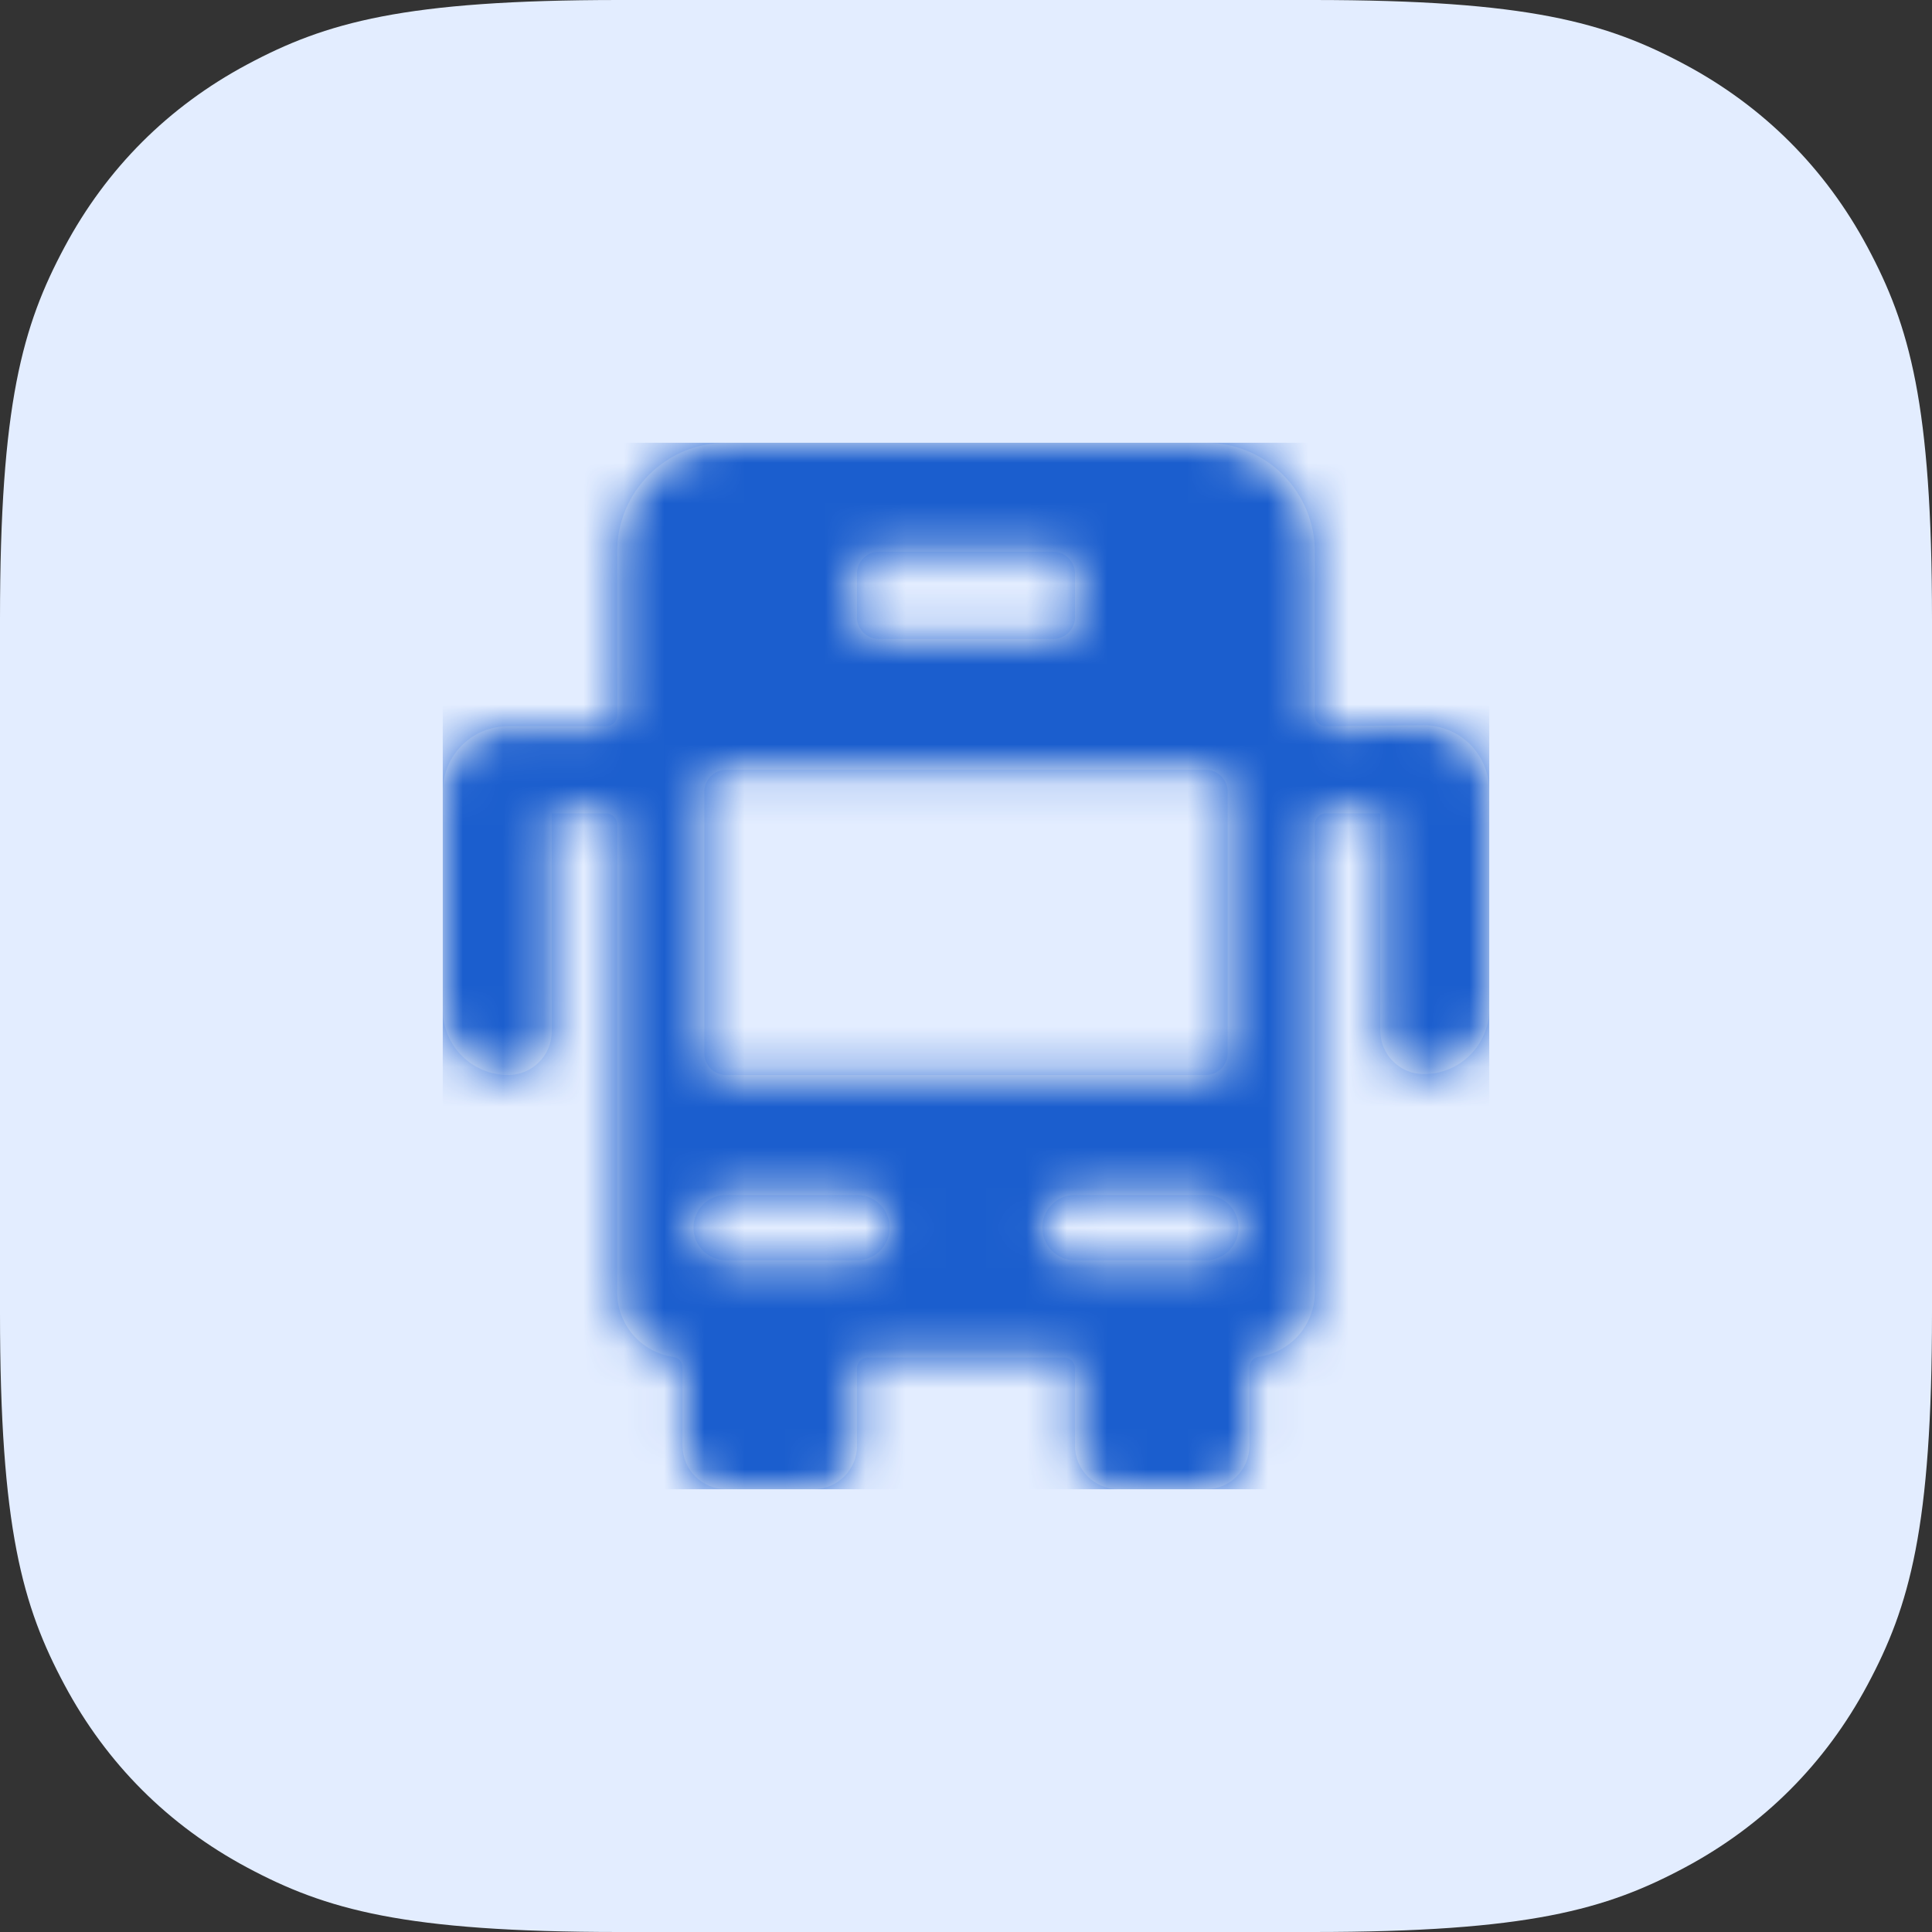 <?xml version="1.0" encoding="UTF-8"?>
<svg width="48px" height="48px" viewBox="0 0 48 48" version="1.1" xmlns="http://www.w3.org/2000/svg" xmlns:xlink="http://www.w3.org/1999/xlink">
    <rect x="0" y="0" width="48" height="48" fill="#333333" stroke="none"/>
    <title>Section / Categories / Transportation 1</title>
    <defs>
        <path d="M21.94,7.042 C21.867,7.042 21.798,7.013 21.746,6.962 C21.695,6.911 21.666,6.841 21.667,6.769 L21.667,2.708 C21.667,1.99 21.381,1.301 20.873,0.793 C20.366,0.285 19.677,0 18.958,0 L7.042,0 C5.546,0 4.333,1.213 4.333,2.708 L4.333,6.771 C4.333,6.92 4.212,7.042 4.062,7.042 L1.625,7.042 C0.728,7.042 0,7.769 0,8.667 L0,14.083 C0,14.981 0.728,15.708 1.625,15.708 C2.223,15.708 2.708,15.223 2.708,14.625 L2.708,9.208 L4.062,9.208 C4.212,9.208 4.333,9.33 4.333,9.479 L4.333,21.102 C4.334,21.91 4.927,22.595 5.726,22.71 C5.86,22.729 5.959,22.844 5.958,22.979 L5.958,24.917 C5.958,25.515 6.443,26 7.042,26 L9.208,26 C9.807,26 10.292,25.515 10.292,24.917 L10.292,22.998 C10.291,22.926 10.32,22.857 10.371,22.806 C10.422,22.755 10.491,22.727 10.562,22.727 L15.438,22.727 C15.509,22.727 15.578,22.755 15.629,22.806 C15.68,22.857 15.709,22.926 15.708,22.998 L15.708,24.917 C15.708,25.515 16.193,26 16.792,26 L18.958,26 C19.557,26 20.042,25.515 20.042,24.917 L20.042,22.979 C20.042,22.844 20.14,22.73 20.273,22.71 C21.073,22.595 21.666,21.91 21.667,21.102 L21.667,9.479 C21.667,9.33 21.788,9.208 21.938,9.208 L23.292,9.208 L23.292,14.602 C23.292,15.201 23.777,15.686 24.375,15.686 C25.272,15.686 26,14.958 26,14.061 L26,8.644 C26,7.746 25.272,7.019 24.375,7.019 L21.94,7.042 Z M18.958,8.125 C19.257,8.125 19.5,8.368 19.5,8.667 L19.5,15.167 C19.5,15.466 19.257,15.708 18.958,15.708 L7.042,15.708 C6.743,15.708 6.5,15.466 6.5,15.167 L6.5,8.667 C6.5,8.368 6.743,8.125 7.042,8.125 L18.958,8.125 Z M10.292,4.333 L10.292,3.25 C10.292,2.951 10.534,2.708 10.833,2.708 L15.167,2.708 C15.466,2.708 15.708,2.951 15.708,3.25 L15.708,4.333 C15.708,4.632 15.466,4.875 15.167,4.875 L10.833,4.875 C10.534,4.875 10.292,4.632 10.292,4.333 Z M11.104,19.5 C11.104,19.949 10.74,20.312 10.292,20.312 L7.042,20.312 C6.593,20.312 6.229,19.949 6.229,19.5 C6.229,19.051 6.593,18.688 7.042,18.688 L10.292,18.688 C10.74,18.688 11.104,19.051 11.104,19.5 Z M15.708,20.312 C15.26,20.312 14.896,19.949 14.896,19.5 C14.896,19.051 15.26,18.688 15.708,18.688 L18.958,18.688 C19.407,18.688 19.771,19.051 19.771,19.5 C19.771,19.949 19.407,20.312 18.958,20.312 L15.708,20.312 Z" id="path-1"></path>
    </defs>
    <g id="Page-1" stroke="none" stroke-width="1" fill="none" fill-rule="evenodd">
        <g id="GoMoney-Categories" transform="translate(-208, -296)">
            <g id="Section-/-Categories-/-Transport" transform="translate(208, 296)">
                <g id="Section-/-Categories-/-Transportation">
                    <g id="Group-4-Copy-2">
                        <g id="Group-2">
                            <g id="Group-5">
                                <path d="M15.383,-6.21504185e-16 L32.617,6.21504185e-16 C37.966,-3.61111829e-16 39.906,0.557 41.861,1.603 C43.817,2.649 45.351,4.183 46.397,6.139 C47.443,8.094 48,10.034 48,15.383 L48,32.617 C48,37.966 47.443,39.906 46.397,41.861 C45.351,43.817 43.817,45.351 41.861,46.397 C39.906,47.443 37.966,48 32.617,48 L15.383,48 C10.034,48 8.094,47.443 6.139,46.397 C4.183,45.351 2.649,43.817 1.603,41.861 C0.557,39.906 2.4074122e-16,37.966 -4.14336123e-16,32.617 L4.14336123e-16,15.383 C-2.4074122e-16,10.034 0.557,8.094 1.603,6.139 C2.649,4.183 4.183,2.649 6.139,1.603 C8.094,0.557 10.034,3.61111829e-16 15.383,-6.21504185e-16 Z" id="Rectangle" fill="#E3EDFF"></path>
                                <g id="Icon-/-Fill-/-Transportation" transform="translate(11, 11)">
                                    <g id="Color">
                                        <mask id="mask-2" fill="white">
                                            <use xlink:href="#path-1"></use>
                                        </mask>
                                        <use id="Mask" fill="#FFFFFF" fill-rule="nonzero" xlink:href="#path-1"></use>
                                        <g id="Colors-/-Black" mask="url(#mask-2)" fill="#1B5ECE">
                                            <rect id="Color" x="0" y="0" width="26" height="26"></rect>
                                        </g>
                                    </g>
                                </g>
                            </g>
                        </g>
                    </g>
                </g>
            </g>
        </g>
    </g>
</svg>